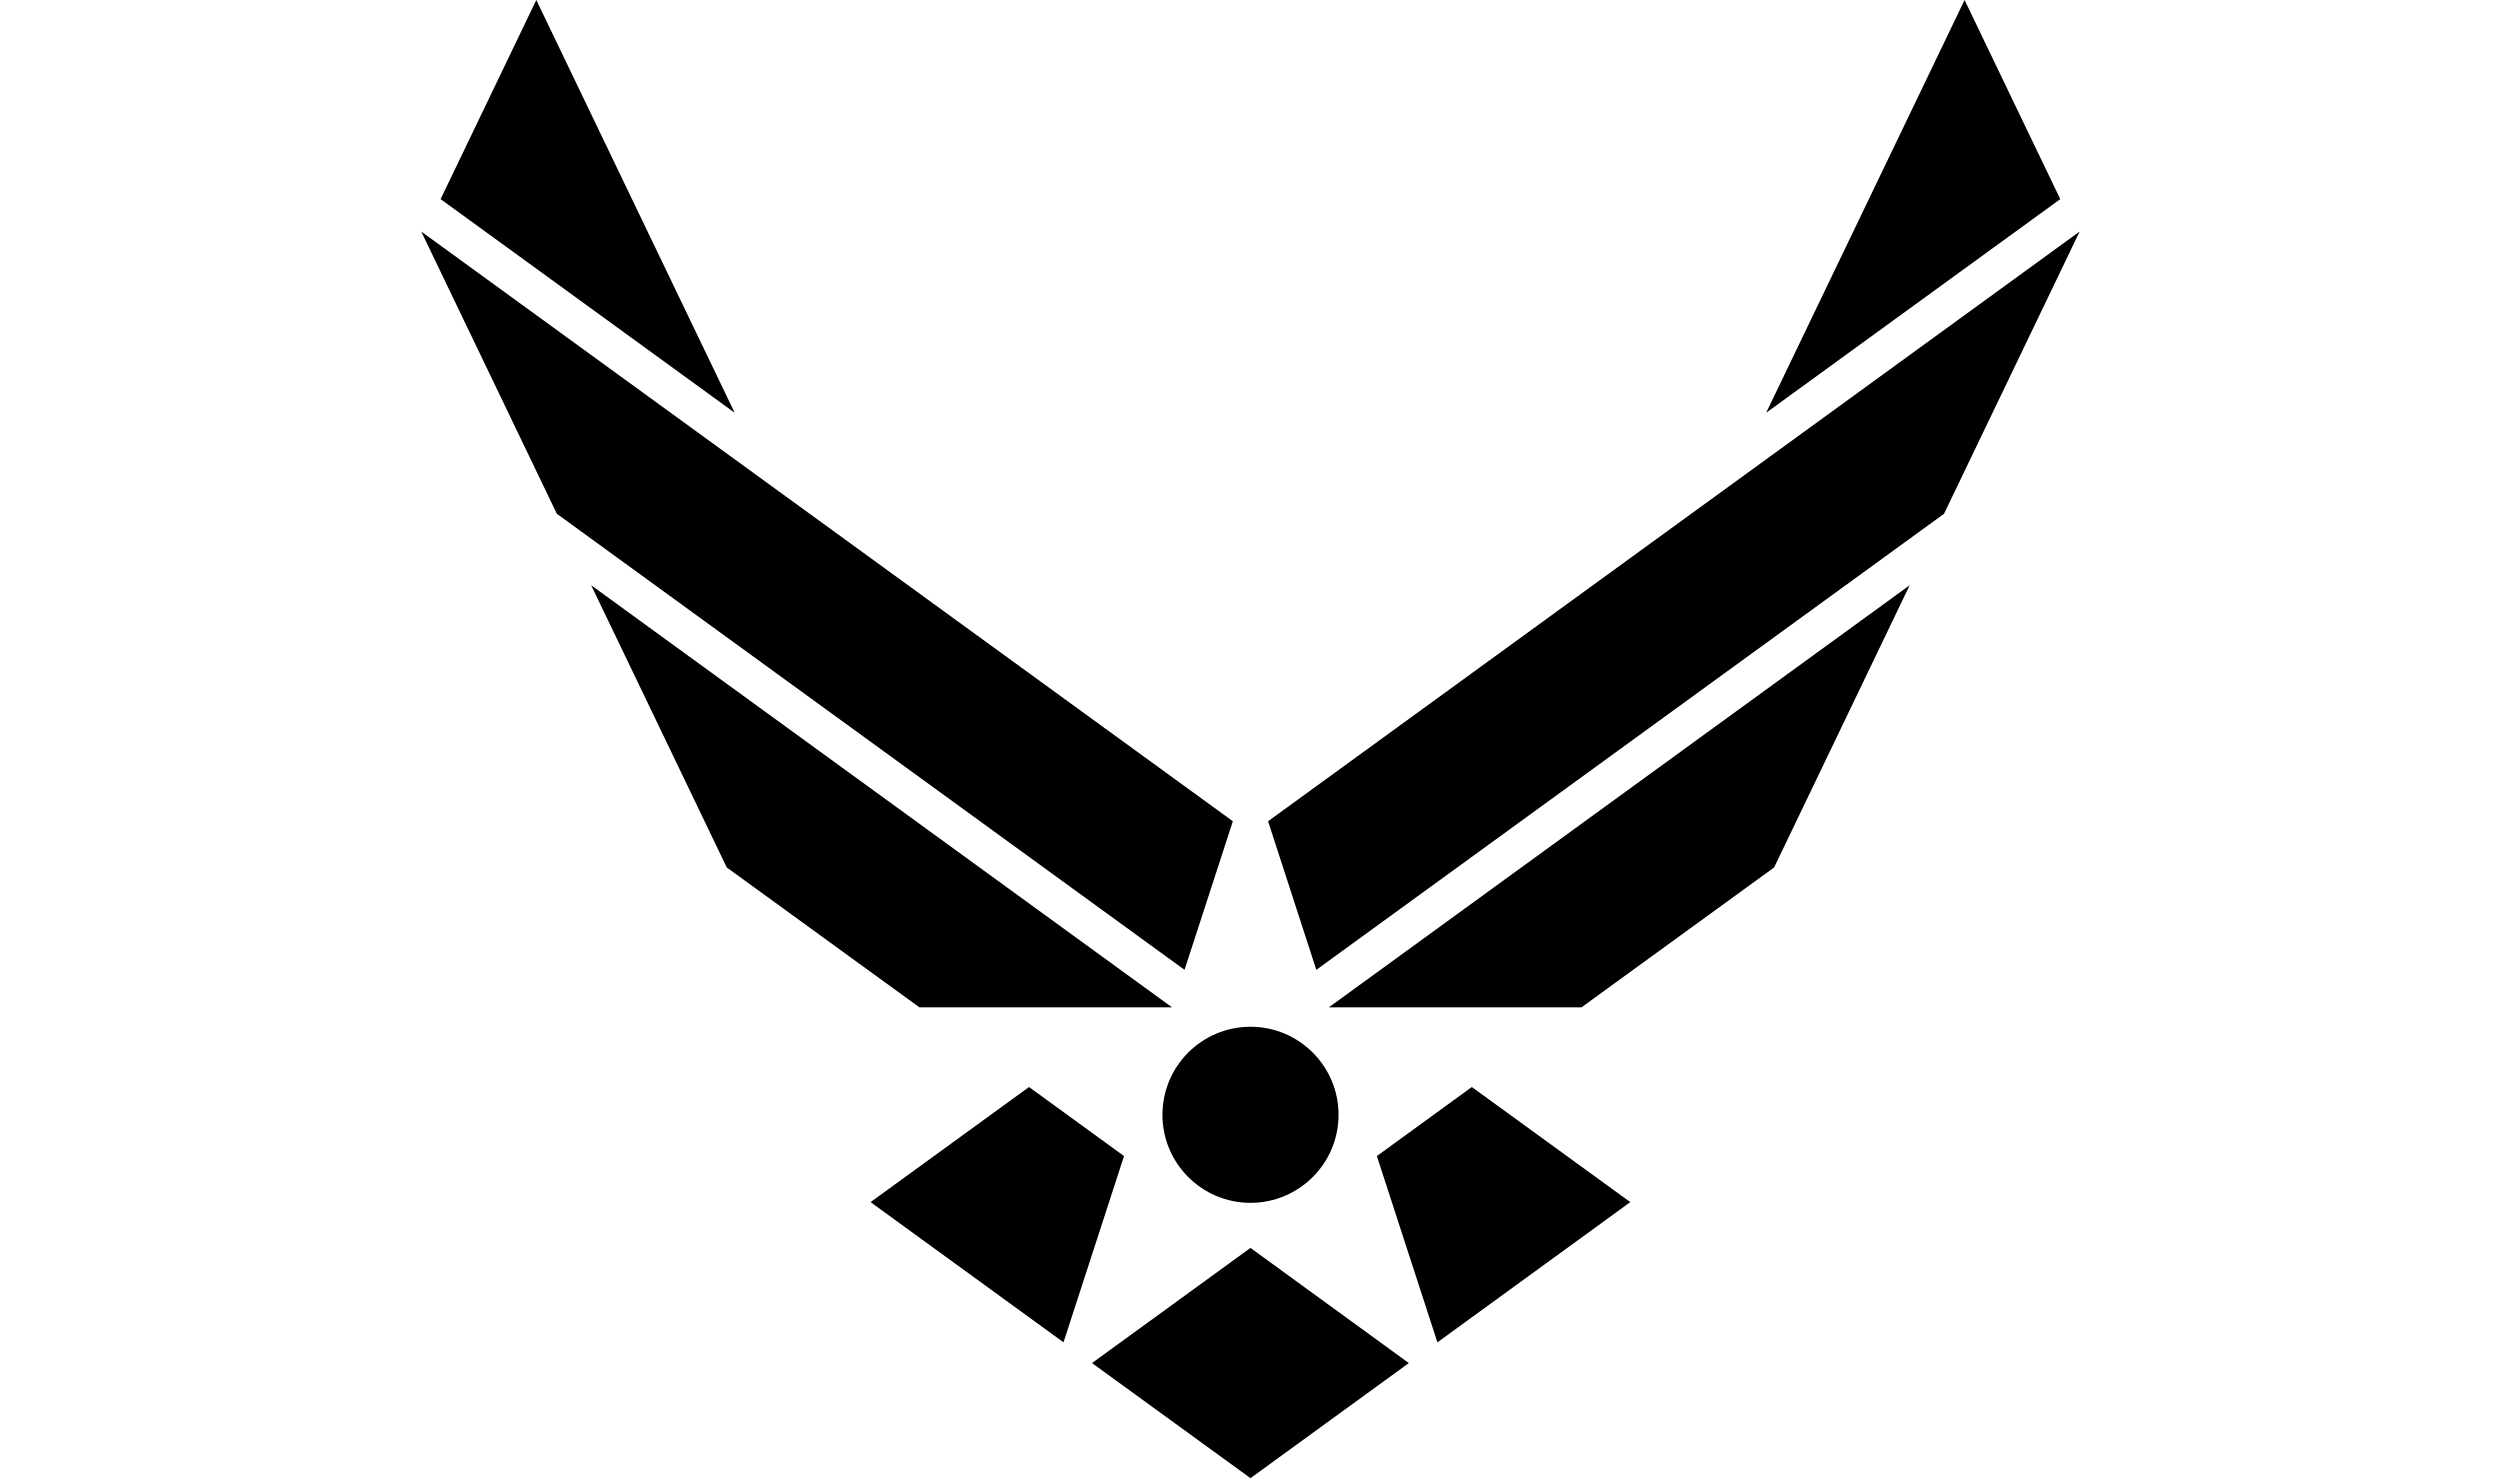 <svg version="1.1" id="Layer_1" xmlns="http://www.w3.org/2000/svg" xmlns:xlink="http://www.w3.org/1999/xlink" x="0px" y="0px"
	 viewBox="-111.85 -99.781 360 213" enable-background="new -111.85 -99.781 360 213" xml:space="preserve">
<g>
	<polygon points="36.33,56.749 13.512,73.325 41.296,93.514 50.009,66.692 	"/>
	<polygon points="45.401,96.5 68.218,113.074 91.022,96.5 68.218,79.917 	"/>
	<polygon points="56.927,45.277 -26.724,-15.506 -7.197,25.13 20.546,45.277 	"/>
	<polygon points="65.682,18.478 -51.191,-66.441 -31.666,-25.797 58.723,39.876 	"/>
	<polygon points="-34.622,-99.781 -48.402,-71.107 -6.056,-40.342 	"/>
	<polygon points="86.418,66.692 95.138,93.514 122.912,73.325 100.092,56.749 	"/>
	<polygon points="115.882,45.277 143.625,25.13 163.144,-15.506 79.502,45.277 	"/>
	<polygon points="70.751,18.478 77.7,39.876 168.09,-25.797 187.62,-66.441 	"/>
	<polygon points="171.05,-99.781 142.476,-40.342 184.829,-71.107 	"/>
	<path d="M55.542,60.748c0-6.997,5.676-12.677,12.682-12.677c6.99,0,12.677,5.68,12.677,12.677
		c0,7.005-5.687,12.68-12.677,12.68C61.218,73.427,55.542,67.753,55.542,60.748z"/>
	<!-- <polygon fill="#00529B" points="36.33,56.749 13.512,73.325 41.296,93.514 50.009,66.692 	"/>
	<polygon fill="#00529B" points="45.401,96.5 68.218,113.074 91.022,96.5 68.218,79.917 	"/>
	<polygon fill="#00529B" points="56.927,45.277 -26.724,-15.506 -7.197,25.13 20.546,45.277 	"/>
	<polygon fill="#00529B" points="65.682,18.478 -51.191,-66.441 -31.666,-25.797 58.723,39.876 	"/>
	<polygon fill="#00529B" points="-34.622,-99.781 -48.402,-71.107 -6.056,-40.342 	"/>
	<polygon fill="#00529B" points="86.418,66.692 95.138,93.514 122.912,73.325 100.092,56.749 	"/>
	<polygon fill="#00529B" points="115.882,45.277 143.625,25.13 163.144,-15.506 79.502,45.277 	"/>
	<polygon fill="#00529B" points="70.751,18.478 77.7,39.876 168.09,-25.797 187.62,-66.441 	"/>
	<polygon fill="#00529B" points="171.05,-99.781 142.476,-40.342 184.829,-71.107 	"/>
	<path fill="#00529B" d="M55.542,60.748c0-6.997,5.676-12.677,12.682-12.677c6.99,0,12.677,5.68,12.677,12.677
		c0,7.005-5.687,12.68-12.677,12.68C61.218,73.427,55.542,67.753,55.542,60.748z"/> -->
		
</g>

</svg>
